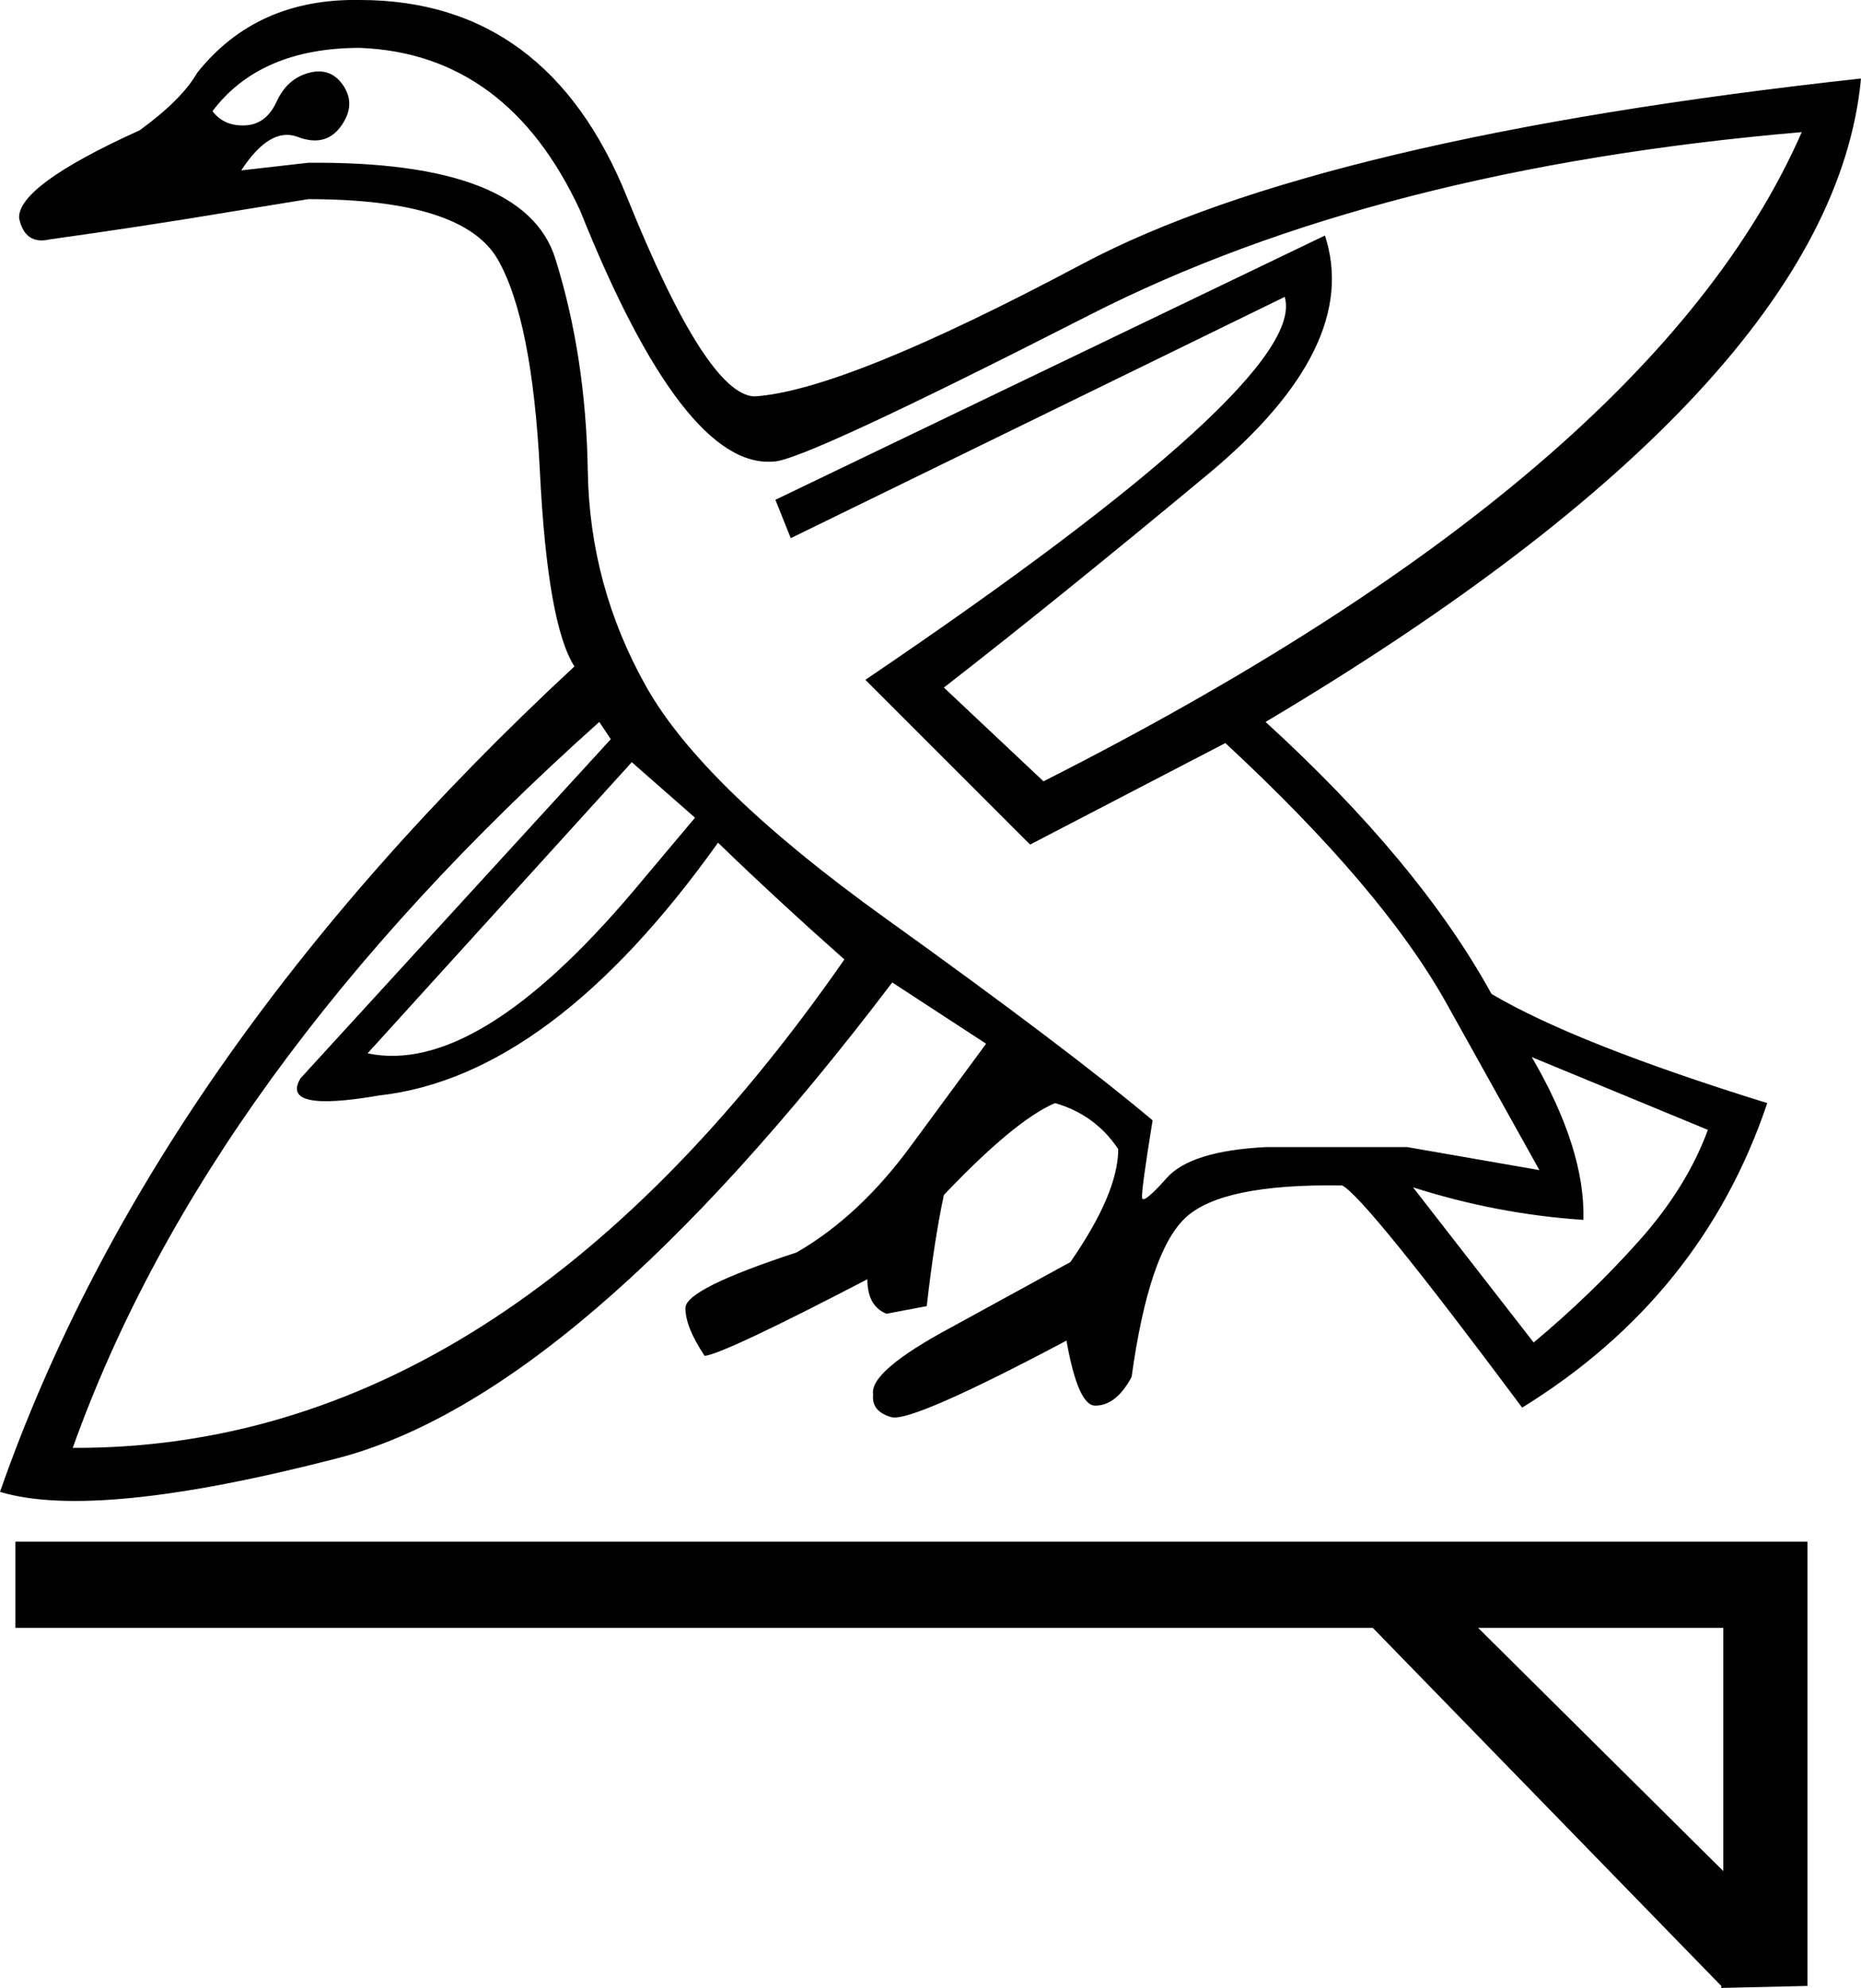 <?xml version='1.0' encoding ='UTF-8' standalone='yes'?>
<svg width='16.834' height='17.978' xmlns='http://www.w3.org/2000/svg' xmlns:xlink='http://www.w3.org/1999/xlink' xmlns:inkscape='http://www.inkscape.org/namespaces/inkscape'>
<path style='fill:#000000; stroke:none' d=' M 13.371 14.722  L 15.588 16.921  L 15.588 14.722  L 13.371 14.722  Z  M 16.35 13.942  L 16.35 17.96  L 15.57 17.978  L 15.57 17.96  L 12.418 14.722  L 0.139 14.722  L 0.139 13.942  L 16.35 13.942  Z  M 5.715 6.893  L 3.325 9.526  Q 4.313 9.734 5.733 8.054  L 6.287 7.395  L 5.715 6.893  Z  M 0.658 13.094  Q 4.555 13.111 7.638 8.677  Q 7.032 8.14 6.495 7.621  Q 4.988 9.734 3.429 9.907  Q 2.529 10.063 2.719 9.751  L 5.525 6.685  L 5.421 6.529  Q 1.871 9.699 0.658 13.094  Z  M 14.323 11.032  Q 13.544 10.981 12.782 10.738  L 13.873 12.141  Q 14.392 11.708 14.825 11.223  Q 15.258 10.738 15.449 10.218  L 13.856 9.56  Q 14.341 10.392 14.323 11.032  Z  M 6.824 3.585  Q 7.638 3.533 9.785 2.39  Q 11.933 1.247 16.834 0.71  Q 16.575 3.481 11.448 6.529  Q 12.834 7.794 13.492 8.989  Q 14.254 9.439 15.986 9.976  Q 15.397 11.725 13.769 12.73  Q 12.349 10.825 12.141 10.721  Q 11.05 10.703 10.721 11.015  Q 10.392 11.327 10.236 12.453  Q 10.097 12.712 9.907 12.712  Q 9.751 12.712 9.647 12.124  Q 8.244 12.868 8.062 12.816  Q 7.88 12.764 7.898 12.609  Q 7.863 12.401 8.608 12.002  L 9.682 11.414  Q 10.115 10.79 10.115 10.392  Q 9.907 10.08 9.543 9.976  Q 9.179 10.132 8.538 10.807  Q 8.452 11.206 8.383 11.812  L 8.019 11.881  Q 7.846 11.812 7.846 11.569  Q 6.547 12.245 6.374 12.262  Q 6.2 12.002 6.2 11.829  Q 6.2 11.656 7.205 11.327  Q 7.776 10.998 8.244 10.357  L 8.92 9.439  L 8.071 8.885  Q 5.23 12.626 3.048 13.189  Q 0.866 13.752 0 13.492  Q 1.368 9.578 5.196 6.027  Q 4.953 5.646 4.884 4.269  Q 4.815 2.892 4.503 2.347  Q 4.191 1.801 2.788 1.801  L 2.044 1.922  Q 1.316 2.044 0.45 2.165  Q 0.225 2.217 0.173 1.974  Q 0.156 1.68 1.264 1.178  Q 1.645 0.901 1.784 0.658  Q 2.321 -0.017 3.256 0  Q 4.953 0 5.672 1.784  Q 6.391 3.568 6.824 3.585  Z  M 6.997 4.174  Q 6.183 4.243 5.248 1.905  Q 4.59 0.485 3.256 0.433  Q 2.355 0.433 1.922 1.005  Q 2.026 1.143 2.217 1.134  Q 2.407 1.126 2.503 0.918  Q 2.598 0.71 2.797 0.658  Q 2.996 0.606 3.109 0.779  Q 3.221 0.953 3.083 1.143  Q 2.944 1.334 2.693 1.238  Q 2.442 1.143 2.182 1.541  L 2.788 1.472  Q 4.746 1.455 5.023 2.338  Q 5.3 3.221 5.317 4.261  Q 5.334 5.3 5.845 6.209  Q 6.356 7.118 8.01 8.305  Q 9.664 9.491 10.426 10.132  Q 10.322 10.773 10.331 10.833  Q 10.34 10.894 10.556 10.651  Q 10.773 10.409 11.448 10.374  L 12.73 10.374  L 13.925 10.582  Q 13.665 10.115 13.085 9.075  Q 12.505 8.036 11.084 6.72  L 9.318 7.638  L 7.828 6.148  Q 11.846 3.429 11.621 2.685  L 7.153 4.867  L 7.014 4.52  L 11.985 2.13  Q 12.314 3.135 10.929 4.287  Q 9.543 5.438 8.538 6.218  L 9.439 7.066  Q 14.947 4.278 16.298 1.195  Q 12.453 1.524 9.855 2.849  Q 7.257 4.174 6.997 4.174  Z '/></svg>

